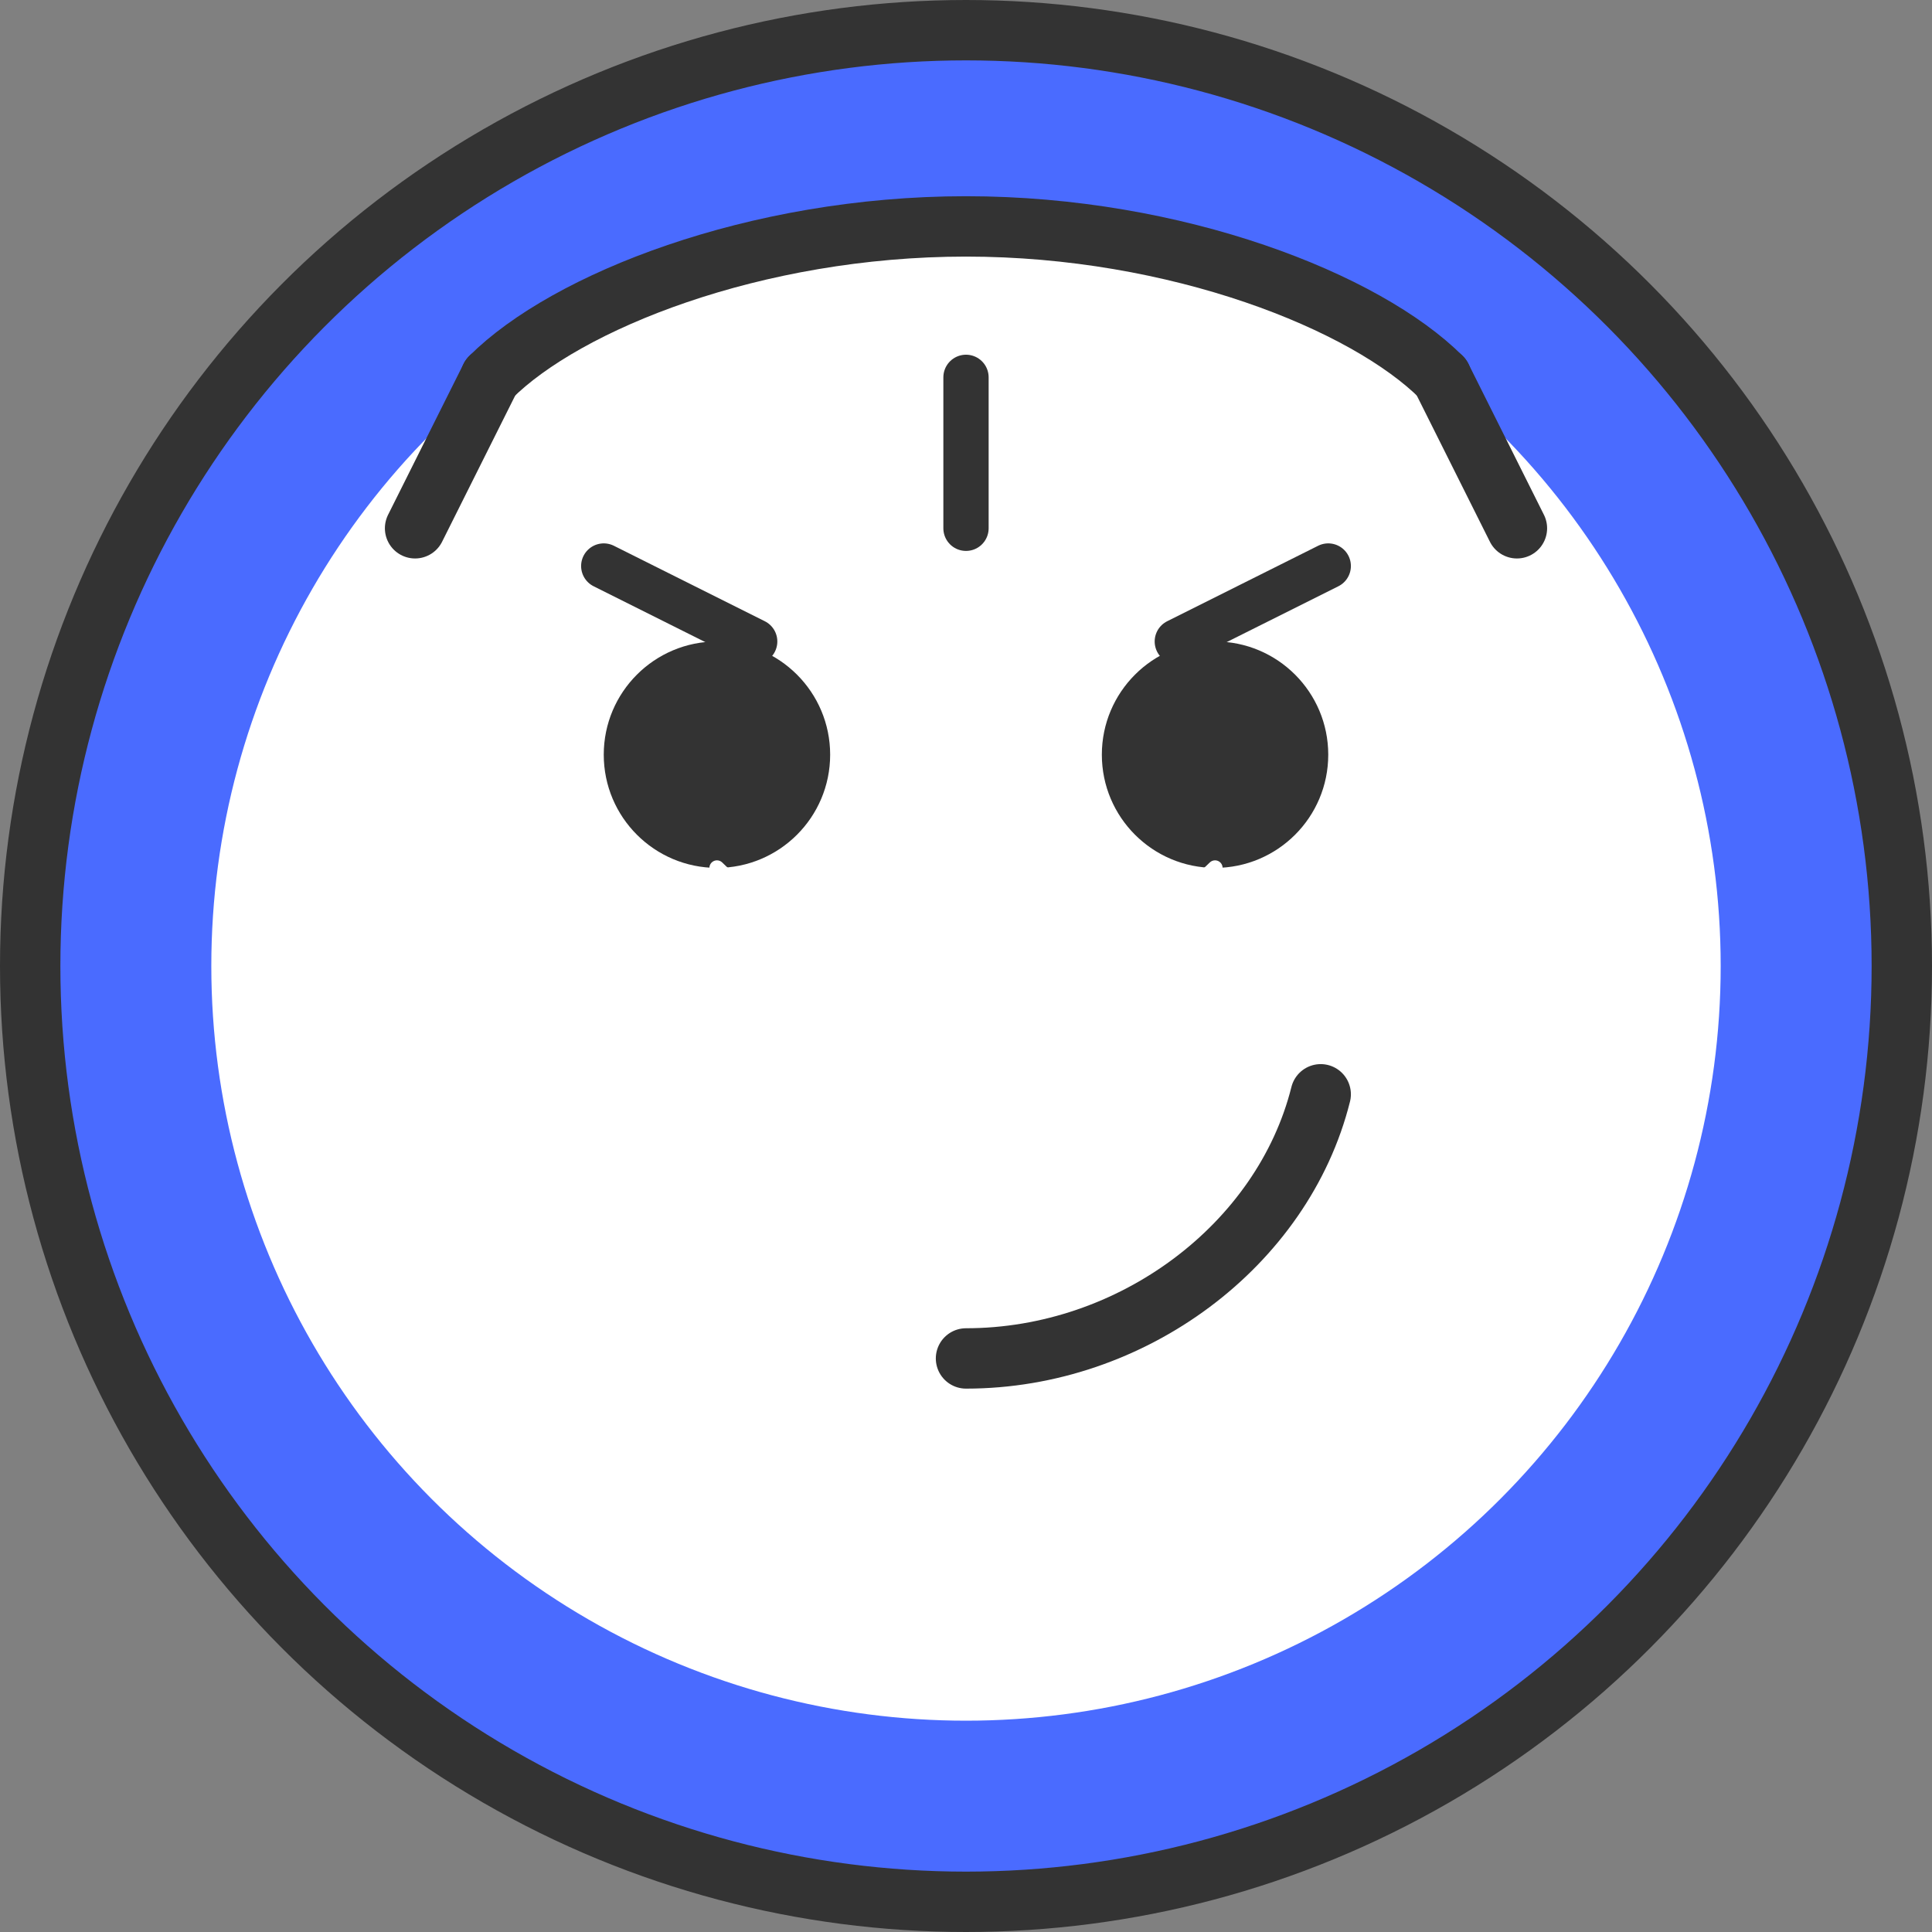 <svg width="512" height="512" viewBox="0 0 512 512" fill="none" xmlns="http://www.w3.org/2000/svg">
  <rect x="0" y="0" width="512" height="512" fill="#808080" stroke="none"/>
  <circle cx="256" cy="256" r="248" fill="#4A6BFF" stroke="#333333" stroke-width="16"/>
  <circle cx="256" cy="256" r="200" fill="white"/>
  <circle cx="190" cy="200" r="30" fill="#333333"/>
  <circle cx="322" cy="200" r="30" fill="#333333"/>
  <path d="M256 360C300 360 340 330 350 290" stroke="#333333" stroke-width="16" stroke-linecap="round"/>
  <path d="M160 150L200 170" stroke="#333333" stroke-width="12" stroke-linecap="round"/>
  <path d="M352 150L312 170" stroke="#333333" stroke-width="12" stroke-linecap="round"/>
  <path d="M256 100L256 140" stroke="#333333" stroke-width="12" stroke-linecap="round"/>
  <path d="M190 230C196 236 204 240 212 240" stroke="white" stroke-width="4" stroke-linecap="round"/>
  <path d="M322 230C316 236 308 240 300 240" stroke="white" stroke-width="4" stroke-linecap="round"/>
  <path d="M130 100C150 80 200 60 256 60C312 60 362 80 382 100" stroke="#333333" stroke-width="16" stroke-linecap="round"/>
  <path d="M110 140L130 100" stroke="#333333" stroke-width="16" stroke-linecap="round"/>
  <path d="M382 100L402 140" stroke="#333333" stroke-width="16" stroke-linecap="round"/>
</svg>
